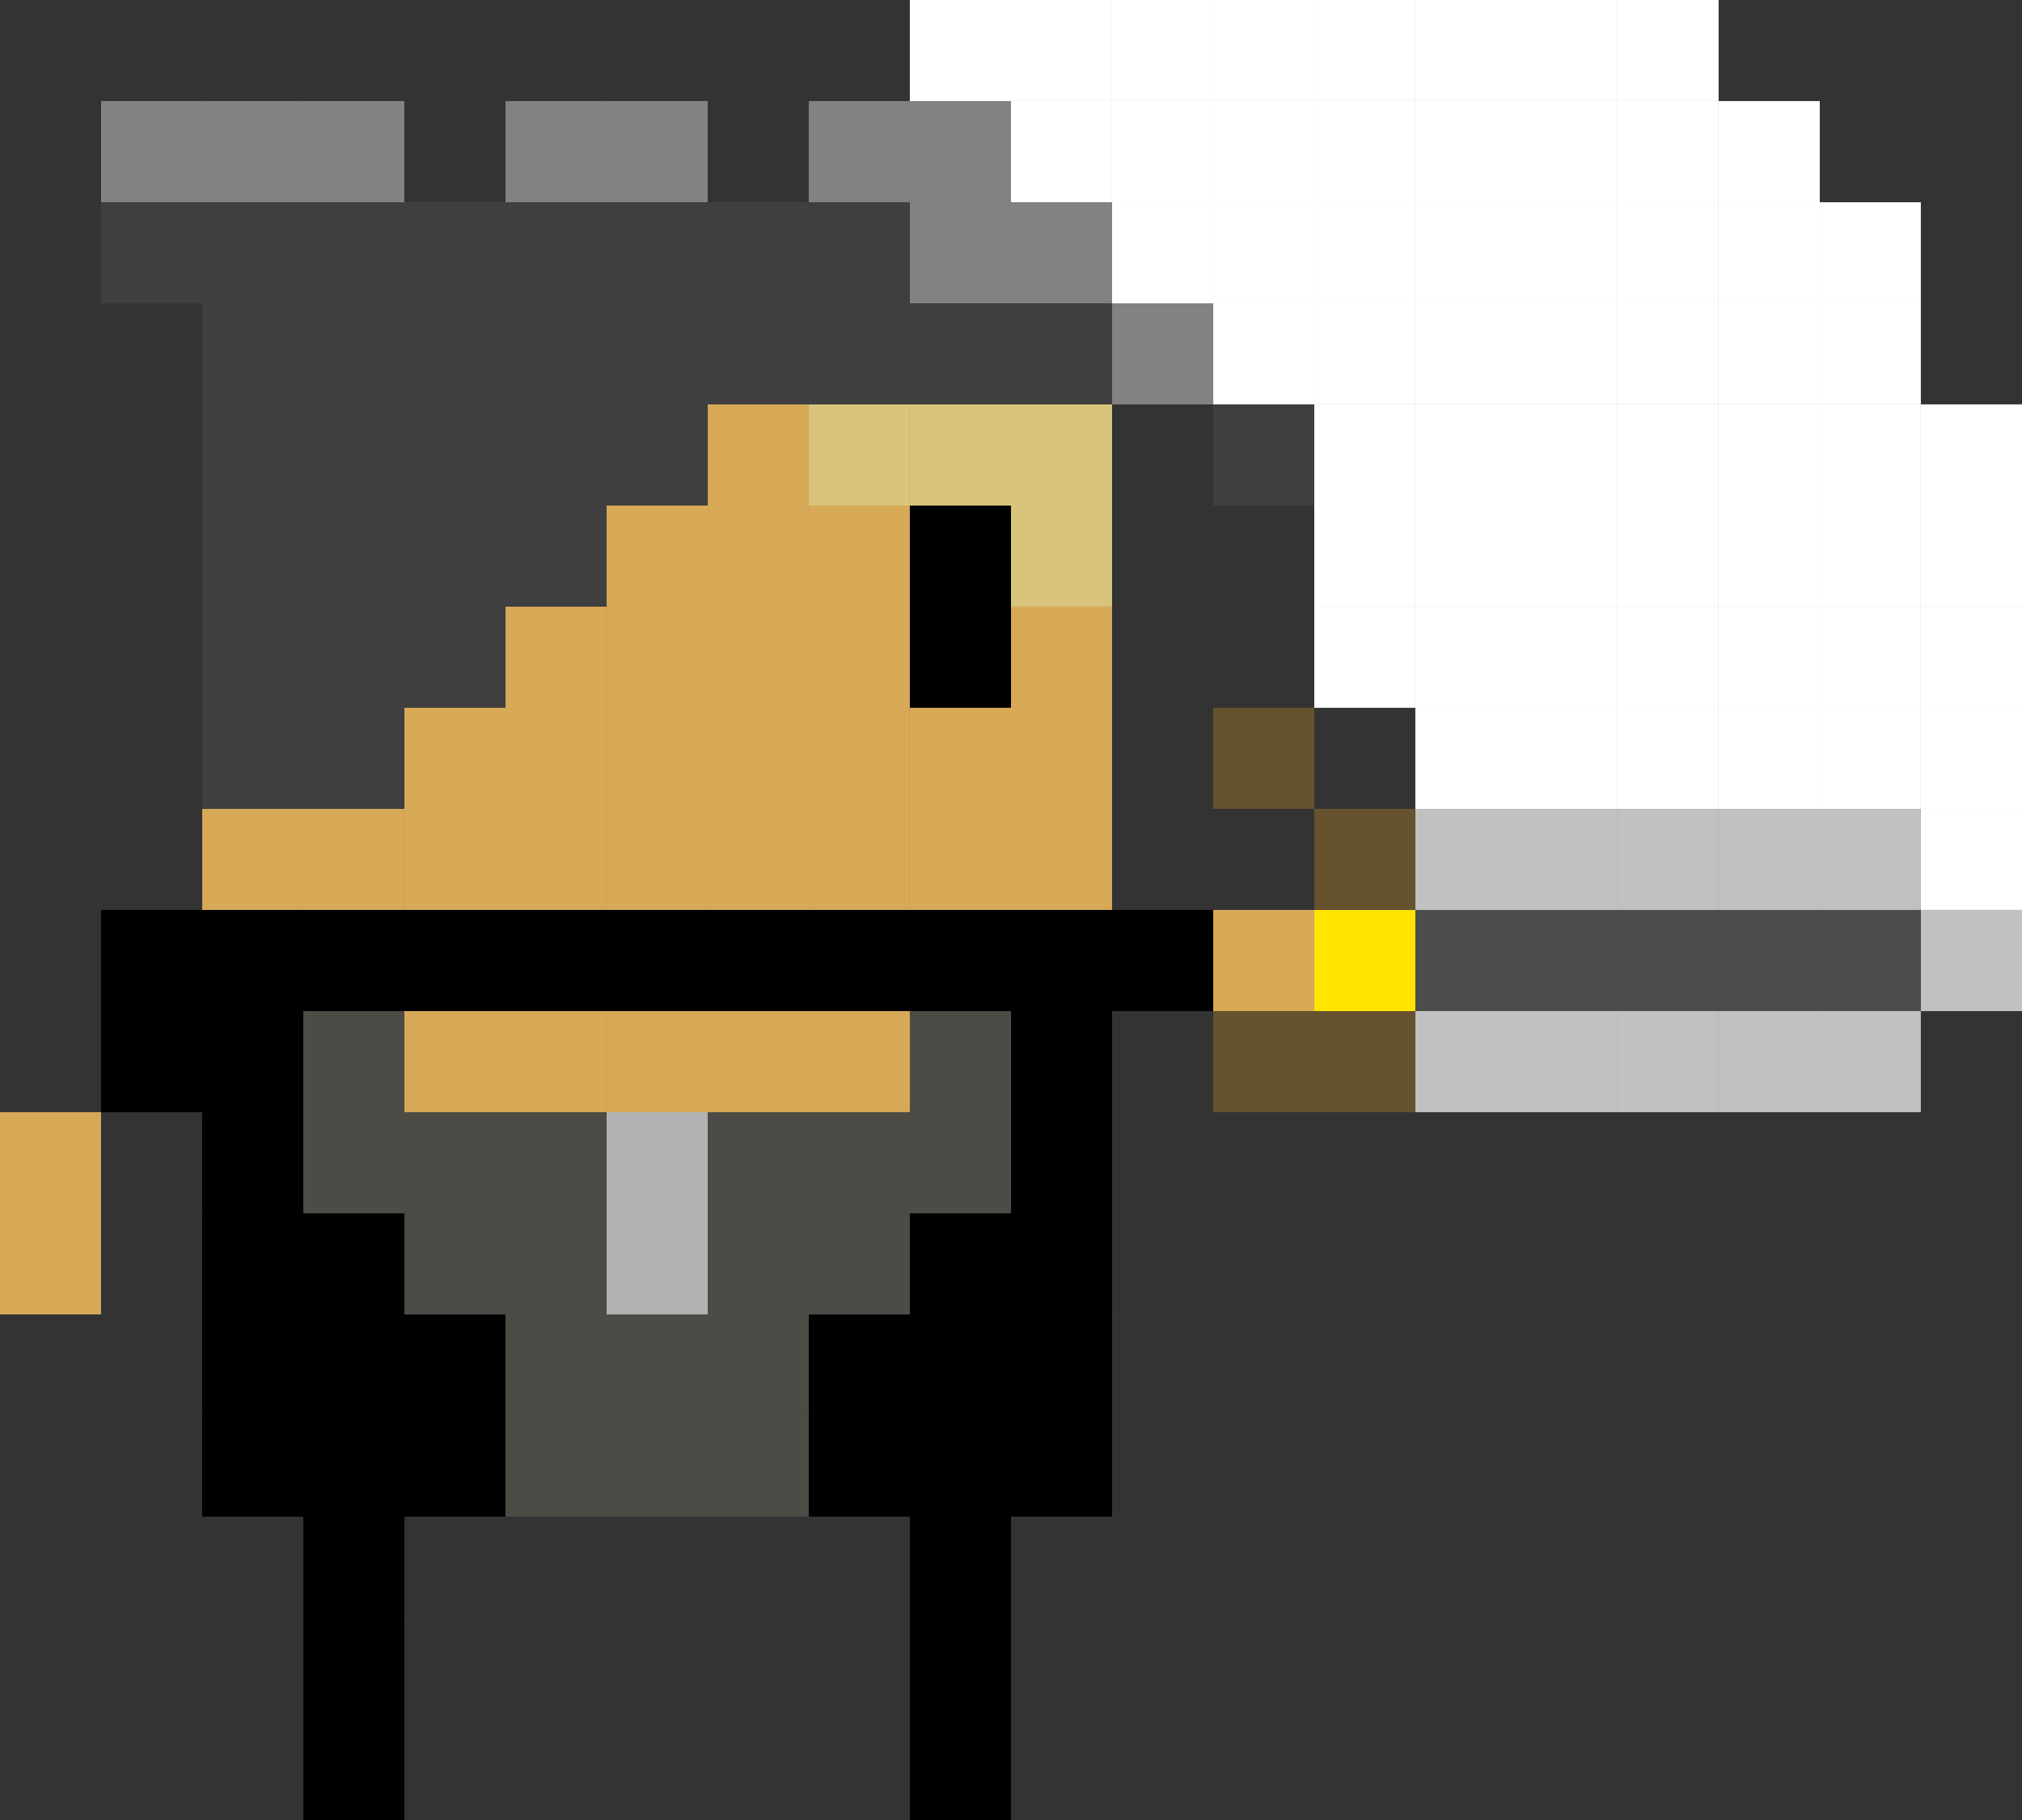 <svg xmlns="http://www.w3.org/2000/svg" viewBox="0 0 196.08 176.47"><rect x="0" y="0" width="196.08" height="176.47" fill="#333333" stroke="none"/><defs><style>.cls-1{fill:#c1c1c1;}.cls-2{fill:#fff;}.cls-3{fill:#4c4c4c;}.cls-4{fill:#66522e;}.cls-5{fill:#ffe400;}.cls-6{fill:#d8a956;}.cls-7{fill:#3f3f3f;}.cls-8{fill:#828282;}.cls-9{fill:#d8c47b;}.cls-10{fill:#4d4b45;}.cls-11{fill:#b2b2b2;}</style></defs><title>downatk4</title><g id="Layer_2" data-name="Layer 2"><g id="Layer_1-2" data-name="Layer 1"><rect class="cls-1" x="186.27" y="88.23" width="9.81" height="9.81"/><rect class="cls-2" x="186.27" y="78.43" width="9.81" height="9.8"/><rect class="cls-2" x="186.27" y="68.63" width="9.81" height="9.8"/><rect class="cls-2" x="186.27" y="58.82" width="9.81" height="9.81"/><rect class="cls-2" x="186.27" y="49.02" width="9.81" height="9.8"/><rect class="cls-2" x="186.27" y="39.21" width="9.81" height="9.81"/><rect class="cls-1" x="176.47" y="98.04" width="9.8" height="9.8"/><rect class="cls-3" x="176.47" y="88.23" width="9.8" height="9.81"/><rect class="cls-1" x="176.47" y="78.43" width="9.8" height="9.8"/><rect class="cls-2" x="176.47" y="68.63" width="9.8" height="9.8"/><rect class="cls-2" x="176.47" y="58.82" width="9.8" height="9.81"/><rect class="cls-2" x="176.47" y="49.02" width="9.8" height="9.8"/><rect class="cls-2" x="176.47" y="39.21" width="9.8" height="9.81"/><rect class="cls-2" x="176.47" y="29.41" width="9.8" height="9.8"/><rect class="cls-2" x="176.47" y="19.61" width="9.8" height="9.8"/><rect class="cls-1" x="166.66" y="98.04" width="9.81" height="9.8"/><rect class="cls-3" x="166.66" y="88.23" width="9.81" height="9.81"/><rect class="cls-1" x="166.66" y="78.43" width="9.81" height="9.8"/><rect class="cls-2" x="166.66" y="68.63" width="9.81" height="9.8"/><rect class="cls-2" x="166.66" y="58.82" width="9.81" height="9.81"/><rect class="cls-2" x="166.66" y="49.02" width="9.81" height="9.8"/><rect class="cls-2" x="166.66" y="39.21" width="9.81" height="9.81"/><rect class="cls-2" x="166.66" y="29.41" width="9.81" height="9.8"/><rect class="cls-2" x="166.66" y="19.61" width="9.81" height="9.8"/><rect class="cls-2" x="166.66" y="9.8" width="9.81" height="9.81"/><rect class="cls-1" x="156.86" y="98.04" width="9.8" height="9.8"/><rect class="cls-3" x="156.86" y="88.23" width="9.8" height="9.81"/><rect class="cls-1" x="156.86" y="78.43" width="9.8" height="9.8"/><rect class="cls-2" x="156.86" y="68.63" width="9.8" height="9.8"/><rect class="cls-2" x="156.86" y="58.82" width="9.8" height="9.81"/><rect class="cls-2" x="156.86" y="49.02" width="9.8" height="9.8"/><rect class="cls-2" x="156.86" y="39.21" width="9.8" height="9.81"/><rect class="cls-2" x="156.86" y="29.41" width="9.8" height="9.8"/><rect class="cls-2" x="156.86" y="19.61" width="9.8" height="9.8"/><rect class="cls-2" x="156.86" y="9.8" width="9.8" height="9.81"/><rect class="cls-2" x="156.86" width="9.8" height="9.8"/><rect class="cls-1" x="147.06" y="98.04" width="9.8" height="9.8"/><rect class="cls-3" x="147.06" y="88.23" width="9.8" height="9.81"/><rect class="cls-1" x="147.06" y="78.43" width="9.8" height="9.8"/><rect class="cls-2" x="147.06" y="68.63" width="9.8" height="9.8"/><rect class="cls-2" x="147.06" y="58.82" width="9.8" height="9.81"/><rect class="cls-2" x="147.06" y="49.02" width="9.8" height="9.8"/><rect class="cls-2" x="147.06" y="39.21" width="9.8" height="9.81"/><rect class="cls-2" x="147.06" y="29.41" width="9.8" height="9.8"/><rect class="cls-2" x="147.06" y="19.61" width="9.8" height="9.8"/><rect class="cls-2" x="147.06" y="9.8" width="9.8" height="9.81"/><rect class="cls-2" x="147.06" width="9.8" height="9.8"/><rect class="cls-1" x="137.25" y="98.04" width="9.81" height="9.8"/><rect class="cls-3" x="137.25" y="88.23" width="9.81" height="9.81"/><rect class="cls-1" x="137.25" y="78.43" width="9.81" height="9.8"/><rect class="cls-2" x="137.25" y="68.63" width="9.81" height="9.8"/><rect class="cls-2" x="137.25" y="58.82" width="9.81" height="9.81"/><rect class="cls-2" x="137.25" y="49.02" width="9.81" height="9.8"/><rect class="cls-2" x="137.25" y="39.21" width="9.81" height="9.81"/><rect class="cls-2" x="137.25" y="29.41" width="9.81" height="9.8"/><rect class="cls-2" x="137.25" y="19.61" width="9.81" height="9.8"/><rect class="cls-2" x="137.25" y="9.8" width="9.81" height="9.81"/><rect class="cls-2" x="137.25" width="9.81" height="9.8"/><rect class="cls-4" x="127.45" y="98.04" width="9.8" height="9.8"/><rect class="cls-5" x="127.45" y="88.23" width="9.8" height="9.81"/><rect class="cls-4" x="127.45" y="78.43" width="9.8" height="9.8"/><rect class="cls-2" x="127.45" y="58.82" width="9.8" height="9.81"/><rect class="cls-2" x="127.45" y="49.02" width="9.8" height="9.8"/><rect class="cls-2" x="127.45" y="39.21" width="9.8" height="9.81"/><rect class="cls-2" x="127.45" y="29.41" width="9.8" height="9.8"/><rect class="cls-2" x="127.45" y="19.61" width="9.8" height="9.8"/><rect class="cls-2" x="127.45" y="9.8" width="9.8" height="9.81"/><rect class="cls-2" x="127.45" width="9.8" height="9.8"/><rect class="cls-4" x="117.65" y="98.04" width="9.8" height="9.8"/><rect class="cls-6" x="117.65" y="88.23" width="9.8" height="9.81"/><rect class="cls-4" x="117.65" y="68.63" width="9.8" height="9.8"/><rect class="cls-7" x="117.65" y="39.21" width="9.8" height="9.81"/><rect class="cls-2" x="117.65" y="29.41" width="9.8" height="9.8"/><rect class="cls-2" x="117.65" y="19.61" width="9.8" height="9.8"/><rect class="cls-2" x="117.65" y="9.8" width="9.8" height="9.81"/><rect class="cls-2" x="117.65" width="9.8" height="9.8"/><rect x="107.84" y="88.23" width="9.81" height="9.81"/><rect class="cls-8" x="107.84" y="29.41" width="9.81" height="9.8"/><rect class="cls-2" x="107.84" y="19.61" width="9.81" height="9.8"/><rect class="cls-2" x="107.84" y="9.8" width="9.81" height="9.81"/><rect class="cls-2" x="107.84" width="9.81" height="9.8"/><rect x="98.04" y="137.25" width="9.8" height="9.81"/><rect x="98.04" y="127.45" width="9.8" height="9.8"/><rect x="98.04" y="117.65" width="9.8" height="9.8"/><rect x="98.04" y="107.84" width="9.8" height="9.81"/><rect x="98.04" y="98.04" width="9.8" height="9.8"/><rect x="98.04" y="88.23" width="9.8" height="9.81"/><rect class="cls-6" x="98.04" y="78.43" width="9.8" height="9.8"/><rect class="cls-6" x="98.04" y="68.63" width="9.8" height="9.8"/><rect class="cls-6" x="98.04" y="58.82" width="9.8" height="9.81"/><rect class="cls-9" x="98.04" y="49.02" width="9.8" height="9.8"/><rect class="cls-9" x="98.04" y="39.21" width="9.8" height="9.81"/><rect class="cls-7" x="98.04" y="29.41" width="9.8" height="9.8"/><rect class="cls-8" x="98.04" y="19.61" width="9.8" height="9.8"/><rect class="cls-2" x="98.04" y="9.8" width="9.8" height="9.81"/><rect class="cls-2" x="98.04" width="9.8" height="9.8"/><rect x="88.23" y="166.67" width="9.81" height="9.8"/><rect x="88.23" y="156.86" width="9.81" height="9.81"/><rect x="88.23" y="147.06" width="9.81" height="9.8"/><rect x="88.23" y="137.25" width="9.81" height="9.81"/><rect x="88.23" y="127.45" width="9.81" height="9.8"/><rect x="88.23" y="117.65" width="9.81" height="9.8"/><rect class="cls-10" x="88.23" y="107.84" width="9.81" height="9.81"/><rect class="cls-10" x="88.23" y="98.04" width="9.81" height="9.8"/><rect x="88.23" y="88.23" width="9.81" height="9.81"/><rect class="cls-6" x="88.23" y="78.43" width="9.81" height="9.8"/><rect class="cls-6" x="88.23" y="68.63" width="9.81" height="9.8"/><rect x="88.23" y="58.82" width="9.81" height="9.81"/><rect x="88.23" y="49.02" width="9.81" height="9.8"/><rect class="cls-9" x="88.23" y="39.21" width="9.81" height="9.81"/><rect class="cls-7" x="88.23" y="29.41" width="9.81" height="9.8"/><rect class="cls-8" x="88.23" y="19.61" width="9.81" height="9.8"/><rect class="cls-8" x="88.23" y="9.8" width="9.81" height="9.81"/><rect class="cls-2" x="88.23" width="9.81" height="9.8"/><rect x="78.43" y="137.25" width="9.8" height="9.81"/><rect x="78.43" y="127.45" width="9.8" height="9.8"/><rect class="cls-10" x="78.43" y="117.65" width="9.8" height="9.8"/><rect class="cls-10" x="78.43" y="107.84" width="9.8" height="9.81"/><rect class="cls-6" x="78.43" y="98.04" width="9.8" height="9.8"/><rect x="78.43" y="88.23" width="9.8" height="9.81"/><rect class="cls-6" x="78.43" y="78.43" width="9.8" height="9.8"/><rect class="cls-6" x="78.43" y="68.63" width="9.8" height="9.8"/><rect class="cls-6" x="78.43" y="58.82" width="9.8" height="9.81"/><rect class="cls-6" x="78.43" y="49.02" width="9.8" height="9.8"/><rect class="cls-9" x="78.43" y="39.21" width="9.8" height="9.81"/><rect class="cls-7" x="78.43" y="29.41" width="9.8" height="9.8"/><rect class="cls-7" x="78.43" y="19.61" width="9.8" height="9.8"/><rect class="cls-8" x="78.43" y="9.8" width="9.8" height="9.81"/><rect class="cls-10" x="68.63" y="137.25" width="9.8" height="9.81"/><rect class="cls-10" x="68.63" y="127.45" width="9.8" height="9.8"/><rect class="cls-10" x="68.63" y="117.65" width="9.8" height="9.8"/><rect class="cls-10" x="68.63" y="107.84" width="9.8" height="9.81"/><rect class="cls-6" x="68.63" y="98.04" width="9.8" height="9.8"/><rect x="68.63" y="88.23" width="9.8" height="9.81"/><rect class="cls-6" x="68.63" y="78.43" width="9.8" height="9.8"/><rect class="cls-6" x="68.63" y="68.63" width="9.8" height="9.8"/><rect class="cls-6" x="68.63" y="58.82" width="9.8" height="9.81"/><rect class="cls-6" x="68.63" y="49.02" width="9.8" height="9.8"/><rect class="cls-6" x="68.63" y="39.21" width="9.8" height="9.81"/><rect class="cls-7" x="68.63" y="29.41" width="9.8" height="9.8"/><rect class="cls-7" x="68.63" y="19.61" width="9.8" height="9.8"/><rect class="cls-10" x="58.82" y="137.25" width="9.81" height="9.81"/><rect class="cls-10" x="58.82" y="127.45" width="9.81" height="9.8"/><rect class="cls-11" x="58.82" y="117.65" width="9.81" height="9.8"/><rect class="cls-11" x="58.82" y="107.84" width="9.81" height="9.81"/><rect class="cls-6" x="58.82" y="98.04" width="9.81" height="9.8"/><rect x="58.82" y="88.23" width="9.81" height="9.81"/><rect class="cls-6" x="58.82" y="78.43" width="9.81" height="9.8"/><rect class="cls-6" x="58.82" y="68.63" width="9.81" height="9.8"/><rect class="cls-6" x="58.82" y="58.82" width="9.81" height="9.81"/><rect class="cls-6" x="58.82" y="49.02" width="9.81" height="9.8"/><rect class="cls-7" x="58.82" y="39.21" width="9.81" height="9.81"/><rect class="cls-7" x="58.82" y="29.41" width="9.81" height="9.8"/><rect class="cls-7" x="58.82" y="19.61" width="9.81" height="9.8"/><rect class="cls-8" x="58.82" y="9.8" width="9.81" height="9.81"/><rect class="cls-10" x="49.02" y="137.25" width="9.8" height="9.81"/><rect class="cls-10" x="49.02" y="127.45" width="9.8" height="9.8"/><rect class="cls-10" x="49.02" y="117.65" width="9.8" height="9.8"/><rect class="cls-10" x="49.02" y="107.84" width="9.8" height="9.81"/><rect class="cls-6" x="49.02" y="98.04" width="9.8" height="9.8"/><rect x="49.02" y="88.23" width="9.8" height="9.81"/><rect class="cls-6" x="49.02" y="78.43" width="9.8" height="9.8"/><rect class="cls-6" x="49.02" y="68.63" width="9.8" height="9.8"/><rect class="cls-6" x="49.02" y="58.82" width="9.8" height="9.81"/><rect class="cls-7" x="49.02" y="49.02" width="9.8" height="9.8"/><rect class="cls-7" x="49.02" y="39.21" width="9.8" height="9.81"/><rect class="cls-7" x="49.02" y="29.41" width="9.8" height="9.8"/><rect class="cls-7" x="49.02" y="19.61" width="9.8" height="9.8"/><rect class="cls-8" x="49.02" y="9.8" width="9.8" height="9.81"/><rect x="39.21" y="137.25" width="9.81" height="9.81"/><rect x="39.21" y="127.45" width="9.81" height="9.8"/><rect class="cls-10" x="39.21" y="117.65" width="9.81" height="9.8"/><rect class="cls-10" x="39.21" y="107.84" width="9.81" height="9.81"/><rect class="cls-6" x="39.21" y="98.04" width="9.81" height="9.8"/><rect x="39.21" y="88.23" width="9.81" height="9.81"/><rect class="cls-6" x="39.21" y="78.43" width="9.81" height="9.8"/><rect class="cls-6" x="39.21" y="68.63" width="9.81" height="9.8"/><rect class="cls-7" x="39.21" y="58.82" width="9.81" height="9.81"/><rect class="cls-7" x="39.21" y="49.02" width="9.81" height="9.8"/><rect class="cls-7" x="39.21" y="39.21" width="9.81" height="9.81"/><rect class="cls-7" x="39.21" y="29.41" width="9.81" height="9.8"/><rect class="cls-7" x="39.21" y="19.61" width="9.81" height="9.8"/><rect x="29.41" y="166.67" width="9.8" height="9.8"/><rect x="29.41" y="156.86" width="9.8" height="9.81"/><rect x="29.41" y="147.06" width="9.8" height="9.8"/><rect x="29.41" y="137.25" width="9.8" height="9.81"/><rect x="29.41" y="127.45" width="9.8" height="9.8"/><rect x="29.41" y="117.65" width="9.8" height="9.8"/><rect class="cls-10" x="29.41" y="107.84" width="9.8" height="9.81"/><rect class="cls-10" x="29.41" y="98.04" width="9.8" height="9.8"/><rect x="29.41" y="88.23" width="9.8" height="9.81"/><rect class="cls-6" x="29.41" y="78.43" width="9.8" height="9.8"/><rect class="cls-7" x="29.41" y="68.63" width="9.8" height="9.8"/><rect class="cls-7" x="29.41" y="58.82" width="9.8" height="9.81"/><rect class="cls-7" x="29.41" y="49.02" width="9.8" height="9.8"/><rect class="cls-7" x="29.41" y="39.21" width="9.8" height="9.81"/><rect class="cls-7" x="29.41" y="29.41" width="9.8" height="9.8"/><rect class="cls-7" x="29.41" y="19.61" width="9.8" height="9.8"/><rect class="cls-8" x="29.41" y="9.8" width="9.8" height="9.81"/><rect x="19.61" y="137.25" width="9.8" height="9.81"/><rect x="19.61" y="127.45" width="9.8" height="9.8"/><rect x="19.61" y="117.65" width="9.8" height="9.8"/><rect x="19.61" y="107.84" width="9.8" height="9.81"/><rect x="19.61" y="98.04" width="9.8" height="9.8"/><rect x="19.61" y="88.23" width="9.8" height="9.81"/><rect class="cls-6" x="19.61" y="78.43" width="9.8" height="9.8"/><rect class="cls-7" x="19.61" y="68.63" width="9.8" height="9.8"/><rect class="cls-7" x="19.61" y="58.82" width="9.8" height="9.81"/><rect class="cls-7" x="19.61" y="49.02" width="9.8" height="9.8"/><rect class="cls-7" x="19.61" y="39.21" width="9.8" height="9.81"/><rect class="cls-7" x="19.61" y="29.41" width="9.8" height="9.8"/><rect class="cls-7" x="19.61" y="19.61" width="9.8" height="9.8"/><rect class="cls-8" x="19.61" y="9.8" width="9.8" height="9.81"/><rect x="9.8" y="98.04" width="9.81" height="9.8"/><rect x="9.8" y="88.23" width="9.81" height="9.81"/><rect class="cls-7" x="9.8" y="19.61" width="9.81" height="9.8"/><rect class="cls-8" x="9.8" y="9.8" width="9.81" height="9.81"/><rect class="cls-6" y="117.65" width="9.8" height="9.8"/><rect class="cls-6" y="107.84" width="9.8" height="9.81"/></g></g></svg>